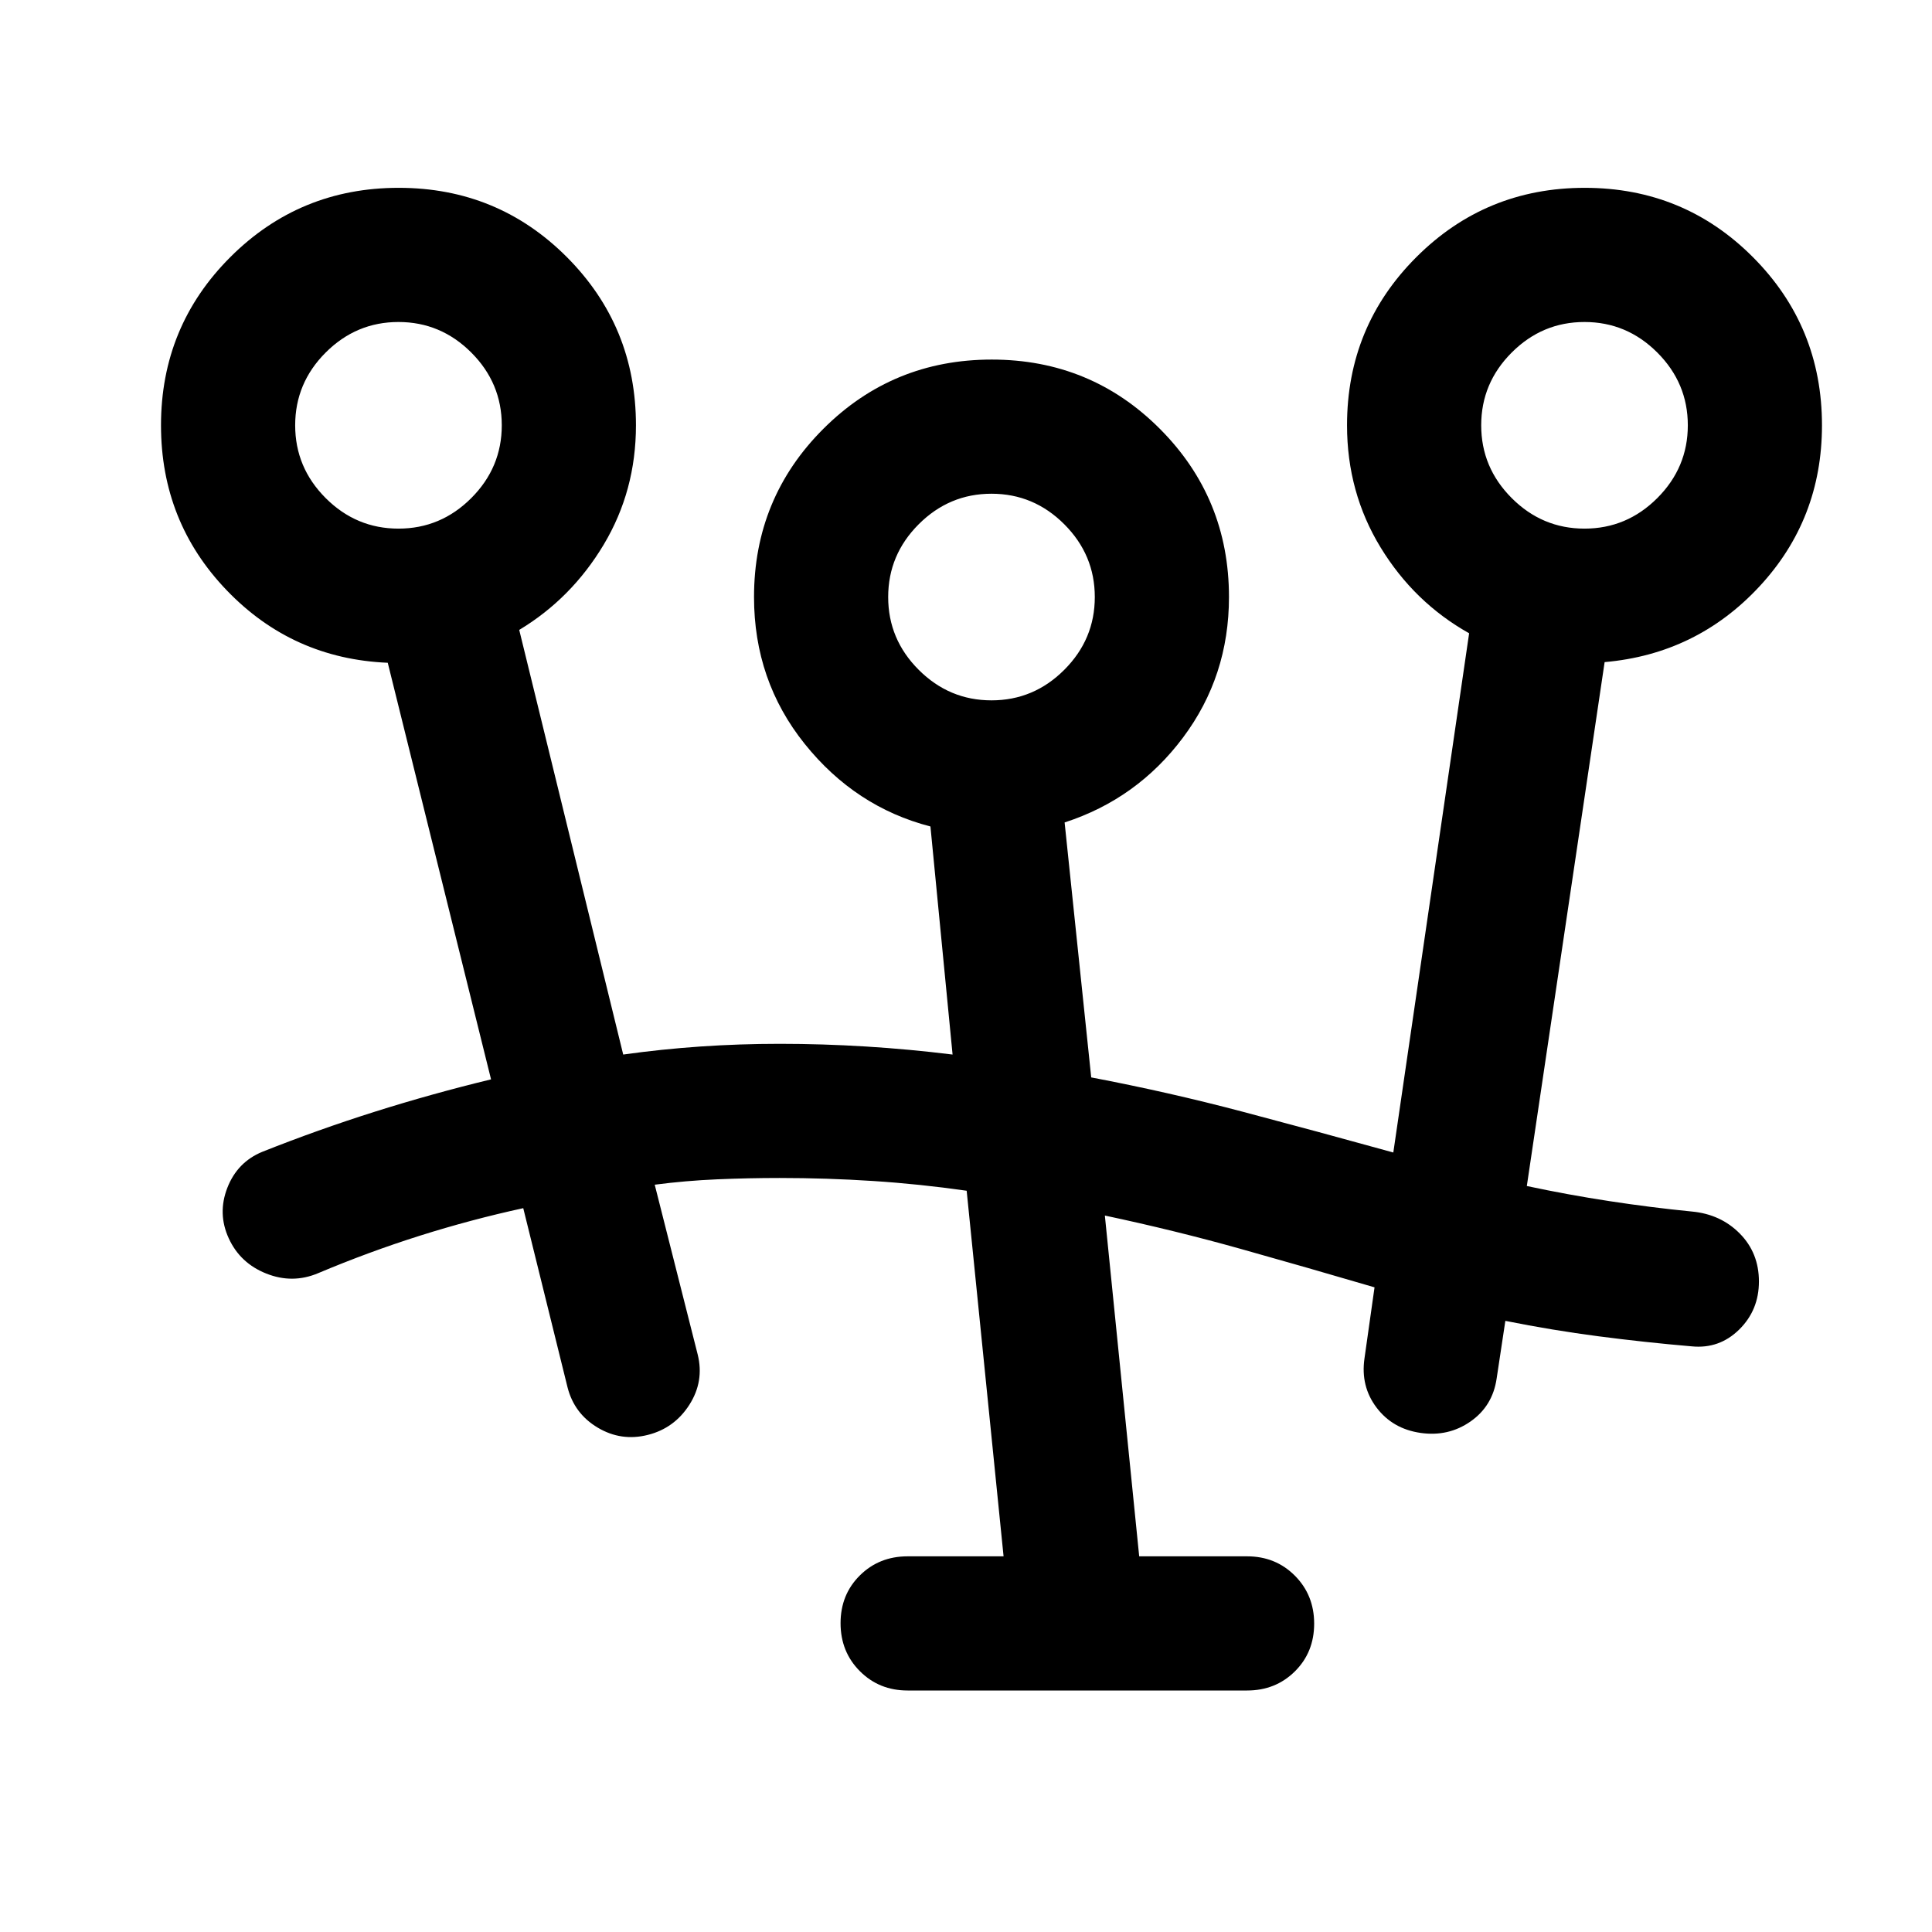 <svg xmlns="http://www.w3.org/2000/svg" height="40" viewBox="0 -960 960 960" width="40"><path d="M451-120q-14.17 0-23.75-9.62-9.58-9.61-9.58-23.83 0-14.22 9.58-23.72 9.58-9.5 23.75-9.5h47.67l-18.34-181.66q-23.33-3.34-46.5-4.84-23.16-1.5-46.5-1.5-15.33 0-31 .67-15.66.67-31 2.67L346.67-287q3.33 13.33-4.11 25t-20.67 15q-13.22 3.33-24.89-3.62-11.67-6.96-15-20.05l-22-89Q234-354 208.67-346q-25.34 8-50.67 18.67-12.67 5.33-25.67.16-13-5.16-18.66-17.5-5.67-12.33-.71-25.11 4.97-12.78 17.37-17.89 27.67-11 55.93-19.93 28.25-8.92 57.74-16.07l-51.33-207q-47.34-2-80-36-32.67-34-32.67-82 0-49.16 34.45-83.58t83.67-34.42q49.21 0 83.55 34.42Q316-797.83 316-748.67q0 32.51-16 59.26-16 26.74-42 42.41l51.67 211q19-2.67 38.41-4 19.41-1.33 39.41-1.33 21.18 0 42.73 1.33 21.56 1.33 43.11 4l-11-113.33Q425-559 399.83-590.4q-25.16-31.4-25.16-72.93 0-49.17 34.45-83.59 34.45-34.41 83.66-34.41 49.22 0 83.55 34.41 34.34 34.42 34.34 83.59 0 39.33-22.84 69.83Q565-563 529-551.33l13.22 126.69q38.45 7.31 75.61 17.14 37.17 9.83 74.5 20.17l37.67-258q-27.33-15.34-44-42.67-16.67-27.33-16.67-60.67 0-49.16 34.46-83.58 34.45-34.42 83.66-34.42 49.22 0 83.55 34.42t34.33 83.58q0 46.67-31.16 80.17Q843-635 797.33-631l-38.66 260.33q20.33 4.34 41 7.5 20.66 3.17 41 5.17 14.33 1.33 23.83 10.95 9.5 9.62 9.5 23.83 0 14.22-9.83 23.89-9.84 9.66-23.5 8.33-23.34-2-46.34-5-23-3-46.33-7.67L743.67-275q-2 13.67-12.99 21.33-11 7.67-24.84 5.67T684-260.58q-8-10.58-6-24.42l5-35.33q-33.5-9.84-66.38-19.07-32.88-9.22-67.62-16.6l17.06 169.33h53.61q14.16 0 23.75 9.62 9.58 9.62 9.58 23.83 0 14.22-9.58 23.72-9.59 9.5-23.75 9.5H451Zm41.67-492q21 0 36.16-15.17Q544-642.33 544-663.33q0-21-15.17-36.17-15.16-15.17-36.16-15.17-21 0-36.17 15.17-15.17 15.17-15.17 36.17t15.17 36.16Q471.67-612 492.67-612ZM198-697.33q21 0 36.17-15.17 15.16-15.17 15.16-36.17t-15.16-36.16Q219-800 198-800t-36.17 15.17q-15.16 15.16-15.16 36.16 0 21 15.16 36.17Q177-697.33 198-697.33Zm589.33 0q21 0 36.17-15.17 15.17-15.17 15.17-36.17t-15.17-36.16Q808.33-800 787.33-800t-36.16 15.17Q736-769.67 736-748.67q0 21 15.17 36.17 15.16 15.17 36.16 15.17Zm-294.66 34ZM198-748.67Zm589.33 0Z"/></svg>